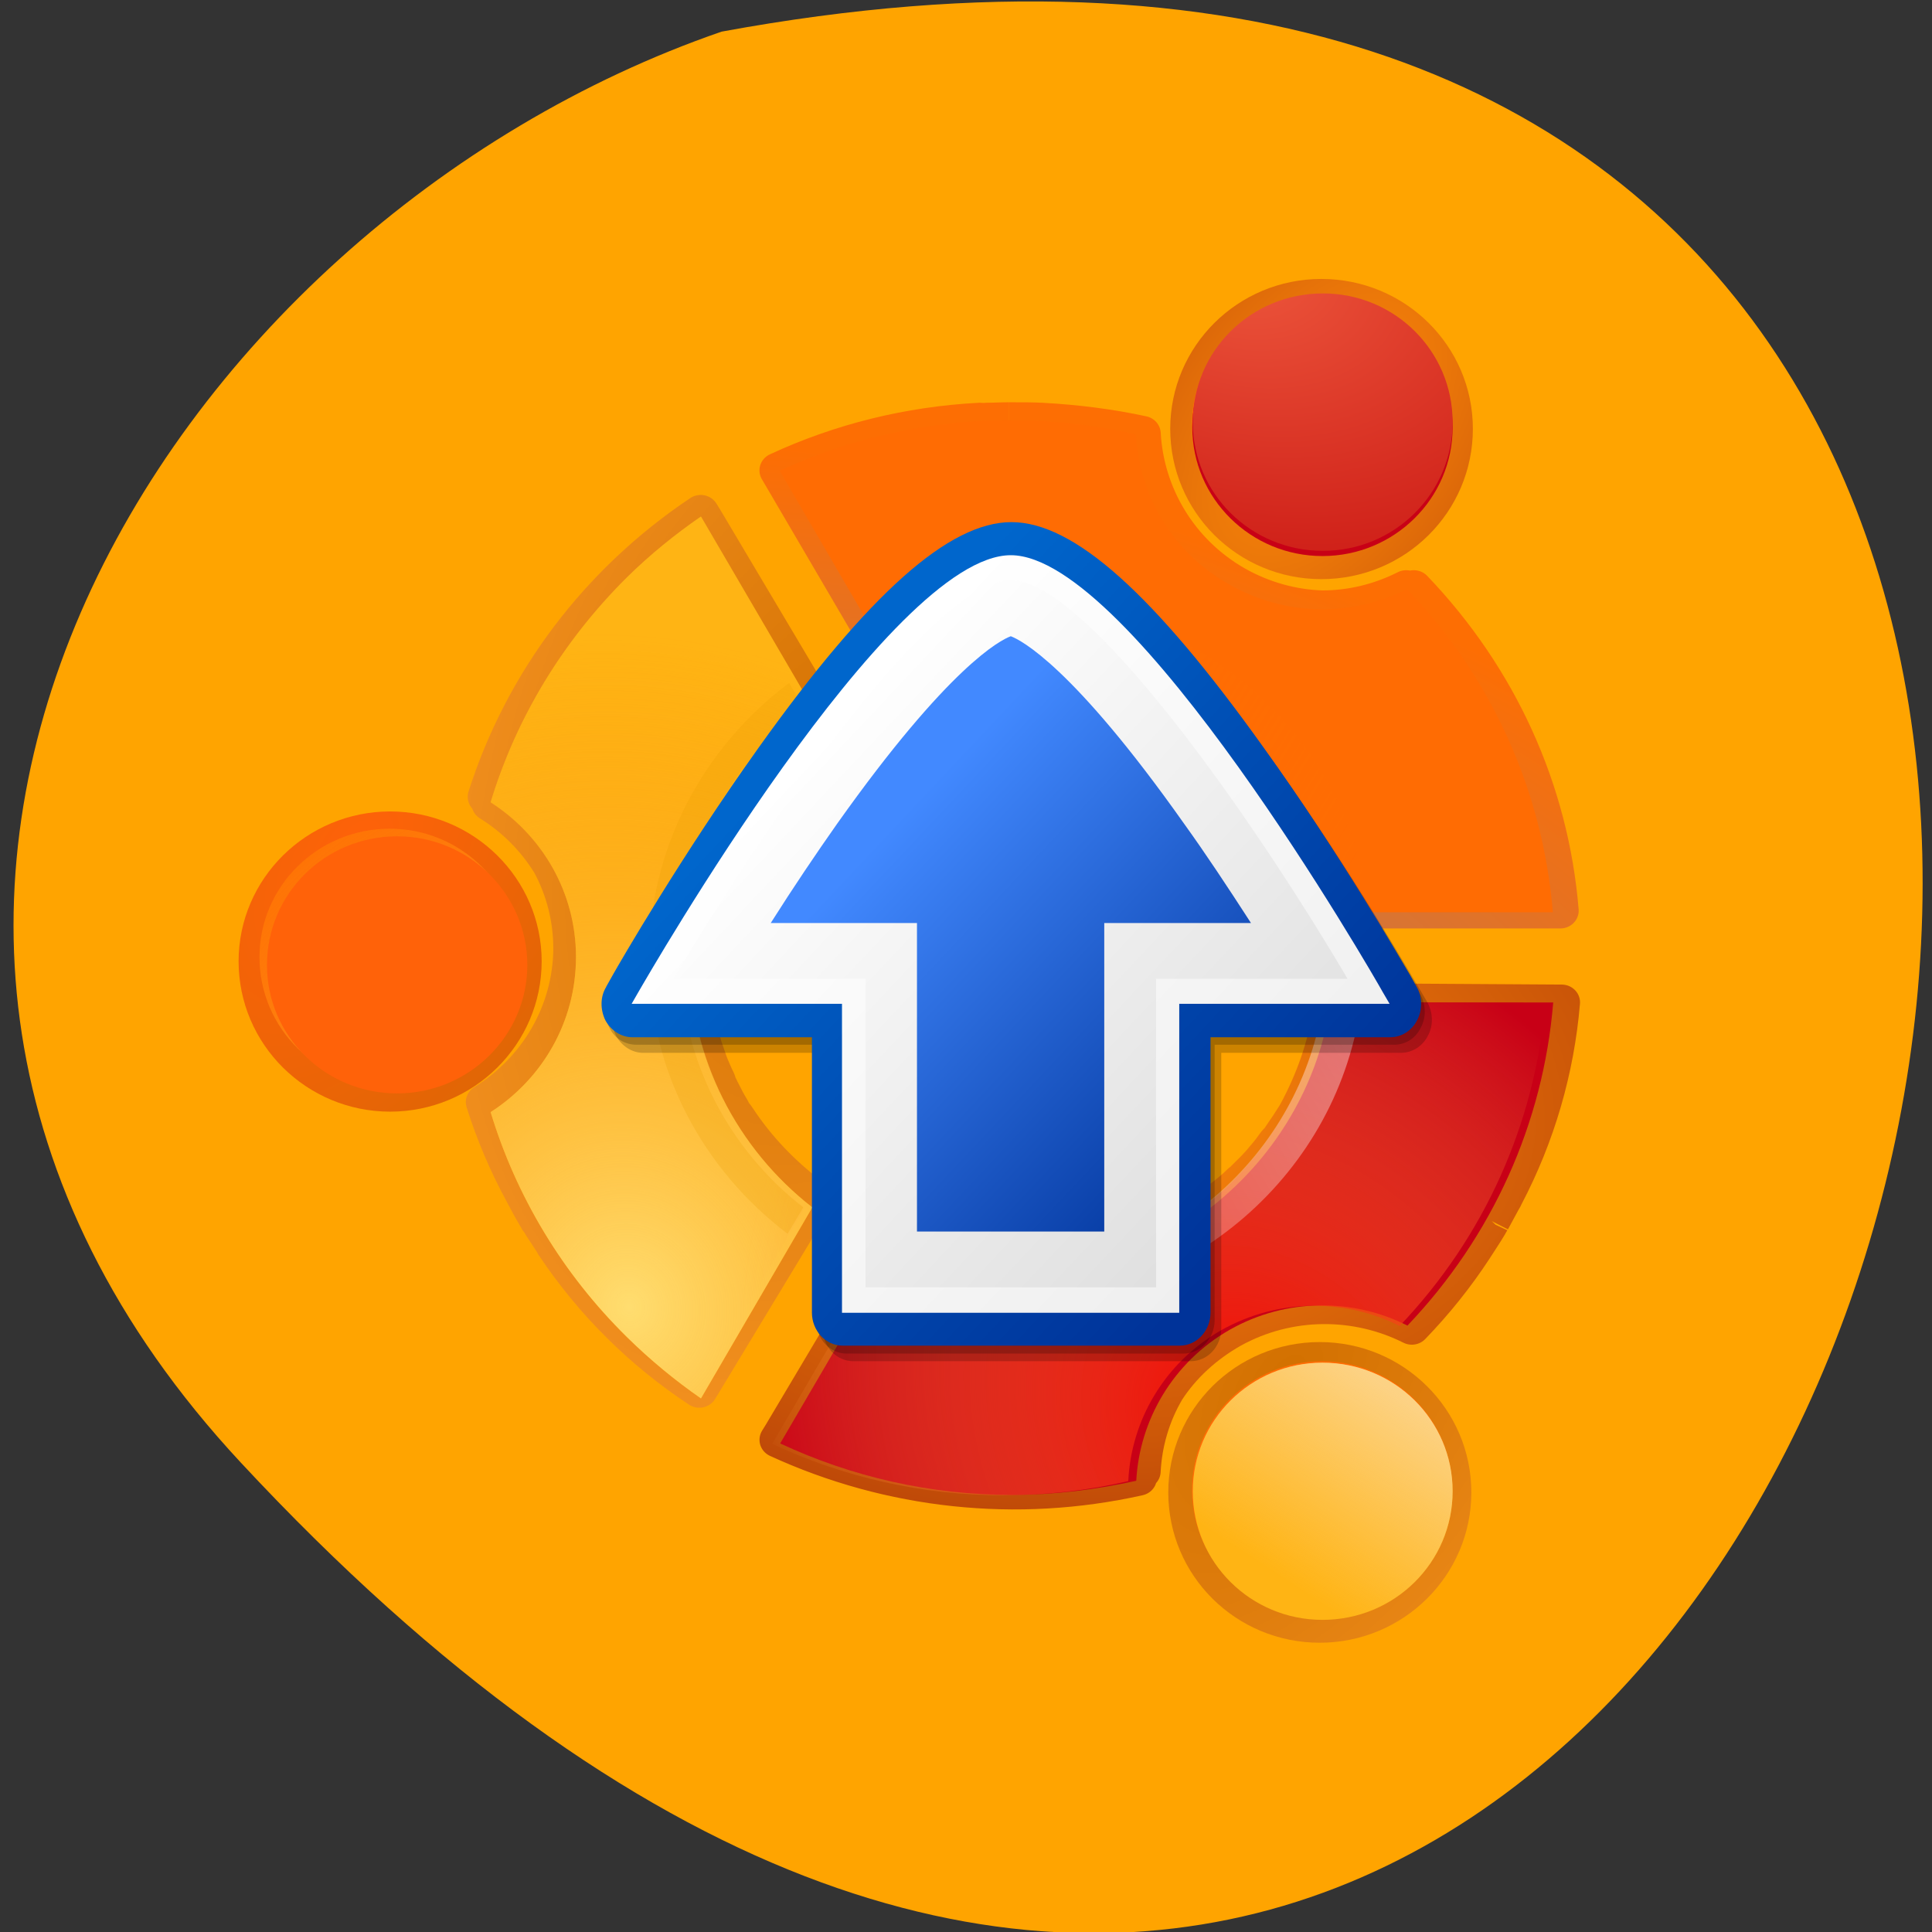 <svg xmlns="http://www.w3.org/2000/svg" viewBox="0 0 16 16" xmlns:xlink="http://www.w3.org/1999/xlink"><rect x="0" y="0" width="16" height="16" fill="#333333" stroke="none"/><defs><linearGradient id="B" gradientUnits="userSpaceOnUse" x1="324.31" y1="219.38" x2="371.34" y2="247.63" gradientTransform="matrix(0.086 0 0 0.084 -20.691 -13.468)"><stop stop-color="#ff6e03" stop-opacity="0.69"/><stop offset="1" stop-color="#ff6e03" stop-opacity="0"/></linearGradient><linearGradient id="A" gradientUnits="userSpaceOnUse" x1="79.05" y1="92.04" x2="70.52" y2="79.14" gradientTransform="matrix(0.118 0 0 -0.117 2.147 22.23)"><stop stop-color="#fcd89b" stop-opacity="0.835"/><stop offset="1" stop-color="#fcd89b" stop-opacity="0"/></linearGradient><linearGradient id="C" gradientUnits="userSpaceOnUse" x1="420.27" y1="227.22" x2="307.14" y2="292.08" gradientTransform="matrix(0.086 0 0 0.084 -20.84 -13.565)"><stop stop-color="#fff" stop-opacity="0.702"/><stop offset="1" stop-color="#fff" stop-opacity="0"/></linearGradient><linearGradient id="E" gradientUnits="userSpaceOnUse" x1="66.984" y1="83.4" x2="188.39" y2="204.81" gradientTransform="matrix(0.031 0 0 0.033 4.46 3.521)"><stop stop-color="#fff"/><stop offset="1" stop-color="#efefef"/></linearGradient><linearGradient id="F" gradientUnits="userSpaceOnUse" x1="67.966" y1="82.57" x2="189.3" y2="203.91" gradientTransform="matrix(0.031 0 0 0.033 4.46 3.521)"><stop stop-color="#fff"/><stop offset="1" stop-color="#dedede"/></linearGradient><linearGradient id="D" gradientUnits="userSpaceOnUse" x1="67.09" y1="83.46" x2="188.43" y2="204.8" gradientTransform="matrix(0.031 0 0 0.033 4.46 3.521)"><stop stop-color="#06c"/><stop offset="1" stop-color="#039"/></linearGradient><linearGradient id="G" gradientUnits="userSpaceOnUse" x1="92.28" y1="102.76" x2="184.88" y2="195.36" gradientTransform="matrix(0.031 0 0 0.033 4.46 3.521)"><stop stop-color="#4289ff"/><stop offset="1" stop-color="#039"/></linearGradient><linearGradient id="0" gradientUnits="userSpaceOnUse" x1="328.57" y1="135.22" x2="331.43" y2="489.51" gradientTransform="matrix(0.253 0 0 0.253 -73.52 -24.758)"><stop stop-color="#ff6209"/><stop offset="1" stop-color="#be6a00"/></linearGradient><radialGradient id="6" gradientUnits="userSpaceOnUse" cx="136.87" cy="229.17" r="45.36" gradientTransform="matrix(0.11 -0.022 0.025 0.121 -15.574 -13.895)"><stop stop-color="#ffdd70"/><stop offset="1" stop-color="#fb8b00" stop-opacity="0"/></radialGradient><radialGradient id="2" gradientUnits="userSpaceOnUse" cx="438.84" cy="355.9" r="202.32" gradientTransform="matrix(-0.006 0.483 -0.712 -0.009 295.43 -106.01)"><stop stop-color="#ff8c0a"/><stop offset="1" stop-color="#881006"/></radialGradient><radialGradient id="1" gradientUnits="userSpaceOnUse" cx="430.8" cy="398.99" r="201.94" gradientTransform="matrix(0.099 -0.288 0.589 0.202 -245.44 129.57)"><stop stop-color="#b9795c"/><stop offset="1" stop-color="#fd6e03"/></radialGradient><radialGradient id="3" gradientUnits="userSpaceOnUse" cx="362.28" cy="438.51" r="90.18" gradientTransform="matrix(-0.763 -0.192 0.312 -1.241 145.07 676.2)"><stop stop-color="#d27000"/><stop offset="1" stop-color="#ff9d2c"/></radialGradient><radialGradient id="7" gradientUnits="userSpaceOnUse" cx="225.41" cy="461.31" r="45.36" gradientTransform="matrix(0.061 0.086 -0.072 0.05 29.868 -30.608)"><stop stop-color="#f40000"/><stop offset="1" stop-color="#ffac45" stop-opacity="0"/></radialGradient><radialGradient id="4" gradientUnits="userSpaceOnUse" cx="65.32" cy="77.51" r="10.175" gradientTransform="matrix(-3.699 5.309 -3.024 -2.052 548.11 -110.85)" xlink:href="#0"/><radialGradient id="8" gradientUnits="userSpaceOnUse" cx="68.66" cy="16.614" r="9.124" gradientTransform="matrix(0.462 0.177 0.136 -0.337 -23.729 -4.428)"><stop stop-color="#ee583d"/><stop offset="1" stop-color="#c30a0a"/></radialGradient><radialGradient id="5" gradientUnits="userSpaceOnUse" cx="66.09" cy="75.75" r="10.175" gradientTransform="matrix(-3.699 5.309 -3.024 -2.052 548.11 -110.85)" xlink:href="#2"/><radialGradient id="9" gradientUnits="userSpaceOnUse" cx="65.32" cy="77.51" r="10.175" gradientTransform="matrix(-3.699 5.309 -3.024 -2.052 548.11 -110.85)" xlink:href="#3"/></defs><path d="m 1.992 12.11 c 13.172 14.168 21.469 -15.07 3.984 -11.848 c -4.613 1.59 -8.215 7.297 -3.984 11.848" fill="#ffa400"/><g stroke-linejoin="round" stroke-width="4.602"><path d="m 27.26 12.527 c -0.949 0 -1.839 0.061 -2.729 0.061 c -0.297 0.061 -0.593 0 -0.89 0 c -8.898 0.487 -17.441 2.678 -25.331 6.452 l 14 24.651 c 0.297 -0.061 0.534 -0.183 0.771 -0.243 l 0.178 0.243 c 4.093 -1.643 8.543 -2.678 13.11 -2.861 c 0.356 -0.061 0.653 -0.061 1.01 -0.061 c 0.178 0 0.297 0 0.415 0 c 0.89 0 1.78 0 2.67 0.122 c 0.237 0 0.475 0 0.712 0 c 0.237 0.061 0.475 0.122 0.712 0.122 c 0.771 0.122 1.602 0.183 2.373 0.304 c 0.712 0.122 1.424 0.304 2.136 0.426 c 0.712 0.183 1.364 0.365 2.02 0.548 c 0.059 0 0.119 0.061 0.119 0.061 c 1.127 0.304 2.254 0.73 3.322 1.096 c 0.059 0.061 0.178 0.061 0.237 0.061 c 4.39 1.765 8.483 4.322 11.983 7.426 c 0.119 0.061 0.178 0.122 0.297 0.243 c 1.661 1.461 3.144 3.165 4.568 4.93 c 0.059 0 0.119 0.061 0.119 0.122 c 0.712 0.852 1.364 1.826 2.02 2.739 c 0.059 0.122 0.119 0.243 0.178 0.304 c 0.593 0.913 1.186 1.826 1.661 2.8 c 0.593 1.035 1.127 2.069 1.602 3.165 c 1.483 3.409 2.492 7 3.03 10.773 h 28.95 c -1.246 -15.643 -7.712 -30.25 -18.39 -41.754 c -0.178 0.122 -0.415 0.183 -0.653 0.304 c -0.059 -0.122 -0.178 -0.183 -0.297 -0.304 c -3.263 1.704 -6.881 2.617 -10.56 2.617 c -3.678 -0.122 -7.415 -1.156 -10.856 -3.165 c -7.119 -4.2 -11.271 -11.626 -11.687 -19.416 c -4.093 -0.913 -8.305 -1.461 -12.636 -1.704 c -1.127 -0.061 -2.314 -0.061 -3.5 -0.061 c -0.178 0 -0.356 0 -0.534 0 c -0.059 0 -0.059 0 -0.119 0" transform="matrix(0.066 0 0 0.064 6.553 2.677)" fill="url(#0)" stroke="url(#1)"/><path d="m 87.89 116.18 c 0.415 -0.791 0.831 -1.583 1.246 -2.374 c 0.119 -0.243 0.297 -0.487 0.415 -0.791 c 4.03 -7.913 6.407 -16.434 7.119 -25.14 l -28.356 -0.183 c -0.059 0.243 -0.119 0.548 -0.178 0.791 h -0.297 c -0.593 4.382 -1.958 8.704 -4.03 12.843 c -0.178 0.304 -0.297 0.609 -0.475 0.913 c -0.059 0.122 -0.119 0.183 -0.178 0.304 c -0.475 0.791 -0.949 1.522 -1.483 2.313 c -0.119 0.183 -0.237 0.365 -0.356 0.548 c -0.119 0.183 -0.297 0.365 -0.475 0.548 c -0.475 0.67 -0.89 1.278 -1.424 1.887 c -0.475 0.609 -0.949 1.156 -1.483 1.704 c -0.475 0.487 -0.949 0.974 -1.424 1.461 c -0.059 0.061 -0.119 0.061 -0.119 0.061 c -0.831 0.852 -1.72 1.583 -2.67 2.313 c -0.059 0.061 -0.059 0.122 -0.119 0.183 c -3.737 2.922 -7.949 5.235 -12.399 6.695 c -0.119 0.061 -0.237 0.061 -0.356 0.122 c -2.136 0.73 -4.331 1.156 -6.585 1.522 c -0.059 0 -0.119 0 -0.119 0.061 c -1.127 0.122 -2.314 0.243 -3.441 0.304 c -0.119 0.061 -0.237 0 -0.356 0 c -1.068 0.061 -2.136 0.122 -3.203 0.122 c -1.186 -0.061 -2.373 -0.122 -3.559 -0.243 c -3.678 -0.426 -7.297 -1.339 -10.797 -2.739 l -14 24.286 l -0.475 0.791 c 14.12 6.695 29.958 8.46 45.26 4.93 c 0 -0.243 0.059 -0.487 0.119 -0.73 c 0.119 0 0.237 -0.061 0.356 -0.122 c 0.178 -3.652 1.186 -7.243 3.03 -10.469 c 1.958 -3.104 4.746 -5.782 8.187 -7.791 c 7.178 -4.078 15.661 -4.02 22.602 -0.426 c 2.907 -3.104 5.517 -6.452 7.831 -10.1 c 0.593 -0.974 1.246 -1.948 1.839 -2.982 c 0.059 -0.122 0.178 -0.304 0.237 -0.426 c 0.059 -0.061 0.059 -0.122 0.119 -0.183" transform="matrix(0.066 0 0 0.064 6.553 2.677)" fill="none" stroke="url(#2)"/><path d="m -31.65 116.24 c 0.415 0.791 0.949 1.522 1.424 2.313 c 0.178 0.243 0.297 0.487 0.475 0.791 c 4.805 7.426 10.975 13.756 18.212 18.686 l 14.356 -24.468 c -0.237 -0.122 -0.475 -0.365 -0.653 -0.487 l 0.178 -0.304 c -3.5 -2.739 -6.585 -6.03 -9.08 -9.921 c -0.178 -0.304 -0.415 -0.548 -0.593 -0.852 c -0.059 -0.122 -0.119 -0.243 -0.178 -0.365 c -0.475 -0.791 -0.831 -1.522 -1.246 -2.374 c -0.119 -0.183 -0.178 -0.426 -0.297 -0.609 c -0.119 -0.243 -0.178 -0.487 -0.237 -0.67 c -0.356 -0.73 -0.653 -1.461 -0.949 -2.191 c -0.237 -0.73 -0.475 -1.4 -0.712 -2.13 c -0.178 -0.67 -0.415 -1.339 -0.534 -2.01 c -0.059 0 0 -0.061 0 -0.122 c -0.297 -1.156 -0.534 -2.252 -0.712 -3.409 c 0 -0.061 -0.059 -0.183 -0.059 -0.243 c -0.712 -4.687 -0.534 -9.495 0.415 -14.06 c 0 -0.122 0 -0.243 0.059 -0.365 c 0.475 -2.252 1.127 -4.382 1.958 -6.452 c 0.059 -0.061 0.059 -0.122 0.059 -0.183 c 0.415 -1.035 0.89 -2.13 1.424 -3.104 c 0 -0.122 0.059 -0.243 0.119 -0.304 c 0.534 -0.974 1.01 -1.948 1.602 -2.861 c 0.593 -0.974 1.246 -2.01 1.958 -2.922 c 2.195 -2.982 4.805 -5.661 7.771 -8.03 l -14 -24.286 l -0.475 -0.791 c -12.873 8.887 -22.305 21.79 -26.933 36.763 c 0.237 0.122 0.415 0.304 0.593 0.426 c -0.059 0.122 -0.059 0.304 -0.119 0.426 c 3.144 2.01 5.695 4.687 7.593 7.852 c 1.72 3.287 2.67 7 2.67 10.956 c -0.059 8.278 -4.39 15.643 -10.975 19.842 c 1.246 4.078 2.848 7.974 4.864 11.808 c 0.534 1.035 1.068 2.069 1.661 3.104 c 0.059 0.122 0.178 0.304 0.237 0.426 c 0.059 0.061 0.059 0.122 0.119 0.122" transform="matrix(0.066 0 0 0.064 6.553 2.677)" fill="#be6a00" stroke="url(#3)"/></g><g stroke-width="3.01"><path d="m 83.68 84.66 c 0 5.05 -4.102 9.136 -9.13 9.136 c -5.03 0 -9.13 -4.083 -9.13 -9.136 c 0 -5.02 4.102 -9.103 9.13 -9.103 c 5.03 0 9.13 4.083 9.13 9.103" transform="matrix(0.118 0 0 0.117 -5.566 -1.944)" stroke="url(#4)"/><path d="m 83.67 84.66 c 0 5.05 -4.069 9.136 -9.13 9.136 c -5.03 0 -9.1 -4.083 -9.1 -9.136 c 0 -5.02 4.069 -9.103 9.1 -9.103 c 5.061 0 9.13 4.083 9.13 9.103" transform="matrix(0.118 0 0 0.117 2.147 -6.354)" stroke="url(#5)"/></g><g fill="#ff6c03"><path d="m 10.949 2.453 c -0.594 0 -1.078 0.477 -1.078 1.063 c 0 0.59 0.484 1.066 1.078 1.066 c 0.594 0 1.078 -0.477 1.078 -1.066 c 0 -0.586 -0.484 -1.063 -1.078 -1.063"/><path d="m 8.375 3.48 c -0.676 0 -1.324 0.145 -1.918 0.418 l 0.922 1.586 c 0.309 -0.125 0.645 -0.191 0.996 -0.191 c 1.34 0 2.457 0.984 2.641 2.262 h 1.844 c -0.082 -1 -0.504 -1.941 -1.207 -2.676 c -0.453 0.227 -1 0.23 -1.473 -0.039 c -0.473 -0.266 -0.746 -0.742 -0.773 -1.242 c -0.332 -0.078 -0.68 -0.117 -1.031 -0.117"/></g><path d="m 5.805 4.277 c -0.215 0.148 -0.422 0.316 -0.613 0.504 c -0.535 0.531 -0.918 1.168 -1.129 1.863 c 0.426 0.273 0.707 0.746 0.707 1.281 c 0 0.539 -0.281 1.012 -0.707 1.285 c 0.211 0.695 0.594 1.336 1.129 1.863 c 0.191 0.188 0.398 0.359 0.613 0.508 l 0.922 -1.582 c -0.621 -0.484 -1.02 -1.234 -1.02 -2.074 c 0 -0.84 0.398 -1.586 1.02 -2.07" fill="#ffb414"/><path d="m 3.227 6.863 c -0.594 0 -1.078 0.477 -1.078 1.063 c 0 0.59 0.48 1.066 1.078 1.066 c 0.594 0 1.078 -0.477 1.078 -1.066 c 0 -0.586 -0.484 -1.063 -1.078 -1.063" fill="#ff6c03"/><g fill="#c80016"><path d="m 11.02 8.301 c -0.184 1.277 -1.301 2.266 -2.641 2.266 c -0.352 0 -0.688 -0.07 -0.996 -0.191 l -0.922 1.578 c 0.594 0.277 1.242 0.426 1.918 0.426 c 0.352 0 0.695 -0.043 1.031 -0.117 c 0.027 -0.5 0.301 -0.98 0.773 -1.25 c 0.469 -0.266 1.023 -0.262 1.473 -0.035 c 0.703 -0.738 1.125 -1.676 1.207 -2.676"/><path d="m 12.03 3.539 c 0 0.59 -0.484 1.066 -1.078 1.066 c -0.594 0 -1.078 -0.477 -1.078 -1.066 c 0 -0.586 0.484 -1.063 1.078 -1.063 c 0.594 0 1.078 0.477 1.078 1.063"/></g><g fill="url(#6)"><path d="m 5.805 4.277 c -0.215 0.148 -0.422 0.316 -0.613 0.504 c -0.535 0.531 -0.918 1.168 -1.129 1.867 c 0.426 0.27 0.707 0.742 0.707 1.277 c 0 0.539 -0.281 1.012 -0.707 1.285 c 0.211 0.695 0.594 1.336 1.129 1.863 c 0.191 0.188 0.398 0.359 0.613 0.508 l 0.922 -1.582 c -0.621 -0.484 -1.016 -1.234 -1.016 -2.074 c 0 -0.84 0.395 -1.59 1.016 -2.07"/><path d="m 3.227 6.863 c -0.598 0 -1.078 0.477 -1.078 1.063 c 0 0.59 0.48 1.066 1.078 1.066 c 0.594 0 1.074 -0.477 1.074 -1.066 c 0 -0.586 -0.48 -1.063 -1.074 -1.063"/><path d="m 10.949 11.273 c -0.594 0 -1.078 0.477 -1.078 1.063 c 0 0.59 0.484 1.066 1.078 1.066 c 0.594 0 1.078 -0.477 1.078 -1.066 c 0 -0.586 -0.484 -1.063 -1.078 -1.063"/></g><path d="m 4.367 7.992 c 0 0.586 -0.484 1.063 -1.078 1.063 c -0.598 0 -1.078 -0.477 -1.078 -1.063 c 0 -0.59 0.48 -1.066 1.078 -1.066 c 0.594 0 1.078 0.477 1.078 1.066" fill="#ff6209"/><path d="m 10.883 2.453 c -0.594 0 -1.074 0.477 -1.074 1.063 c 0 0.59 0.48 1.066 1.074 1.066 c 0.598 0 1.078 -0.477 1.078 -1.066 c 0 -0.586 -0.48 -1.063 -1.078 -1.063 m -2.574 1.027 c -0.672 0 -1.324 0.145 -1.914 0.418 l 0.922 1.586 c 0.305 -0.125 0.641 -0.191 0.992 -0.191 c 1.344 0 2.457 0.984 2.645 2.262 h 1.844 c -0.086 -1 -0.508 -1.941 -1.211 -2.676 c -0.449 0.227 -1 0.23 -1.473 -0.039 c -0.473 -0.266 -0.746 -0.742 -0.77 -1.242 c -0.336 -0.078 -0.684 -0.117 -1.035 -0.117 m -2.57 0.797 c -0.215 0.148 -0.418 0.316 -0.609 0.504 c -0.535 0.531 -0.918 1.168 -1.129 1.867 c 0.422 0.27 0.703 0.742 0.703 1.277 c 0 0.539 -0.281 1.012 -0.703 1.285 c 0.211 0.695 0.594 1.336 1.129 1.863 c 0.191 0.188 0.395 0.359 0.609 0.508 l 0.926 -1.582 c -0.621 -0.484 -1.02 -1.234 -1.02 -2.074 c 0 -0.84 0.398 -1.586 1.02 -2.07 m -3.504 1.01 c -0.594 0 -1.078 0.477 -1.078 1.063 c 0 0.59 0.484 1.066 1.078 1.066 c 0.594 0 1.078 -0.477 1.078 -1.066 c 0 -0.586 -0.484 -1.063 -1.078 -1.063 m 7.793 1.438 c -0.188 1.277 -1.301 2.266 -2.645 2.266 c -0.352 0 -0.687 -0.07 -0.992 -0.191 l -0.922 1.578 c 0.59 0.277 1.242 0.426 1.914 0.426 c 0.352 0 0.699 -0.039 1.035 -0.117 c 0.023 -0.5 0.297 -0.98 0.77 -1.25 c 0.473 -0.266 1.027 -0.262 1.477 -0.035 c 0.703 -0.738 1.121 -1.676 1.207 -2.676 m -1.914 2.973 c -0.594 0 -1.074 0.477 -1.074 1.063 c 0 0.59 0.48 1.066 1.074 1.066 c 0.598 0 1.078 -0.477 1.078 -1.066 c 0 -0.586 -0.48 -1.063 -1.078 -1.063" fill="url(#7)"/><path d="m 12.03 3.496 c 0 -0.59 -0.48 -1.066 -1.074 -1.066 c -0.598 0 -1.078 0.477 -1.078 1.066 c 0 0.59 0.48 1.066 1.078 1.066 c 0.594 0 1.074 -0.477 1.074 -1.066" fill="url(#8)"/><path d="m 83.69 84.67 c 0 5.05 -4.102 9.136 -9.13 9.136 c -5.061 0 -9.13 -4.083 -9.13 -9.136 c 0 -5.05 4.069 -9.136 9.13 -9.136 c 5.03 0 9.13 4.083 9.13 9.136" transform="matrix(0.118 0 0 0.117 2.132 2.453)" stroke="url(#9)" stroke-width="3.01"/><path d="m 10.949 11.273 c -0.594 0 -1.078 0.477 -1.078 1.063 c 0 0.59 0.484 1.066 1.078 1.066 c 0.594 0 1.078 -0.477 1.078 -1.066 c 0 -0.586 -0.484 -1.063 -1.078 -1.063" fill="#ff6c03"/><path d="m 12.03 12.352 c 0 0.586 -0.48 1.063 -1.078 1.063 c -0.594 0 -1.074 -0.477 -1.074 -1.063 c 0 -0.59 0.48 -1.066 1.074 -1.066 c 0.598 0 1.078 0.477 1.078 1.066" fill="#ffb414"/><path d="m 12.03 12.348 c 0 -0.586 -0.48 -1.063 -1.078 -1.063 c -0.594 0 -1.074 0.477 -1.074 1.063 c 0 0.59 0.48 1.066 1.074 1.066 c 0.598 0 1.078 -0.477 1.078 -1.066" fill="url(#A)"/><path d="m 8.41 4.98 c -0.402 0 -0.785 0.078 -1.133 0.223 l 0.113 0.195 c 0.309 -0.121 0.645 -0.188 0.992 -0.188 c 1.344 0 2.457 0.984 2.641 2.262 h 0.309 c -0.195 -1.406 -1.43 -2.492 -2.922 -2.492" fill="url(#B)"/><path d="m 6.535 5.656 c -0.703 0.527 -1.16 1.355 -1.16 2.289 c 0 0.926 0.453 1.746 1.148 2.273 l 0.129 -0.219 c -0.621 -0.484 -1.02 -1.234 -1.02 -2.074 c 0 -0.836 0.398 -1.59 1.02 -2.07" fill="#ec9d01" fill-opacity="0.231"/><path d="m 10.961 8.285 c -0.184 1.277 -1.297 2.266 -2.641 2.266 c -0.348 0 -0.684 -0.066 -0.992 -0.188 l -0.125 0.215 c 0.352 0.148 0.738 0.227 1.145 0.227 c 1.504 0 2.746 -1.098 2.926 -2.52" fill="url(#C)"/><g fill-opacity="0.2"><path d="m 5.109 8.301 c 0 0 0.055 -0.094 0.055 -0.094 c 0.055 -0.098 0.574 -0.996 1.211 -1.891 c 0.91 -1.27 1.574 -1.859 2.09 -1.859 c 0.516 0 1.176 0.59 2.086 1.859 c 0.641 0.895 1.156 1.793 1.215 1.891 l 0.055 0.094 c 0.047 0.086 0.051 0.191 0.004 0.277 c -0.043 0.086 -0.129 0.141 -0.223 0.141 c 0 0 -1.297 0 -1.488 0 c 0 0.215 0 2.281 0 2.281 c 0 0.152 -0.113 0.273 -0.254 0.273 h -2.793 c -0.141 0 -0.254 -0.121 -0.254 -0.273 c 0 0 0 -2.066 0 -2.281 c -0.191 0 -1.488 0 -1.488 0 c -0.09 0 -0.176 -0.055 -0.223 -0.141 c -0.043 -0.086 -0.043 -0.191 0.008 -0.277"/><path d="m 5.05 8.234 c 0 0 0.055 -0.094 0.055 -0.094 c 0.059 -0.098 0.574 -0.996 1.215 -1.891 c 0.906 -1.27 1.57 -1.859 2.086 -1.859 c 0.516 0 1.18 0.59 2.09 1.859 c 0.641 0.895 1.156 1.793 1.211 1.891 l 0.055 0.094 c 0.047 0.086 0.051 0.191 0.004 0.277 c -0.043 0.09 -0.129 0.141 -0.219 0.141 c 0 0 -1.301 0 -1.488 0 c 0 0.215 0 2.281 0 2.281 c 0 0.152 -0.117 0.277 -0.258 0.277 h -2.789 c -0.141 0 -0.254 -0.125 -0.254 -0.277 c 0 0 0 -2.066 0 -2.281 c -0.191 0 -1.488 0 -1.488 0 c -0.094 0 -0.18 -0.051 -0.223 -0.141 c -0.047 -0.086 -0.043 -0.191 0.004 -0.277"/></g><path d="m 5.02 8.172 c 0 0 0.055 -0.098 0.055 -0.098 c 0.055 -0.098 0.574 -0.996 1.211 -1.887 c 0.91 -1.273 1.574 -1.863 2.09 -1.863 c 0.516 0 1.176 0.59 2.086 1.863 c 0.641 0.891 1.156 1.789 1.215 1.887 l 0.055 0.098 c 0.047 0.082 0.051 0.188 0.004 0.277 c -0.043 0.086 -0.129 0.141 -0.223 0.141 c 0 0 -1.297 0 -1.488 0 c 0 0.211 0 2.281 0 2.281 c 0 0.148 -0.113 0.273 -0.254 0.273 h -2.793 c -0.141 0 -0.254 -0.125 -0.254 -0.273 c 0 0 0 -2.07 0 -2.281 c -0.191 0 -1.488 0 -1.488 0 c -0.09 0 -0.176 -0.055 -0.223 -0.141 c -0.043 -0.09 -0.043 -0.195 0.008 -0.277" fill="url(#D)"/><path d="m 5.285 8.219 c 0.086 -0.148 2.082 -3.621 3.086 -3.621 c 1 0 3 3.473 3.082 3.621 l 0.055 0.094 c 0 0 -1.633 0 -1.742 0 c 0 0.121 0 2.559 0 2.559 h -2.793 c 0 0 0 -2.438 0 -2.559 c -0.105 0 -1.742 0 -1.742 0" fill="url(#E)"/><path d="m 8.371 4.805 c 0.625 0 1.988 1.941 2.789 3.301 c -0.441 0 -1.586 0 -1.586 0 c 0 0 0 2.207 0 2.555 c -0.309 0 -2.098 0 -2.406 0 c 0 -0.348 0 -2.555 0 -2.555 c 0 0 -1.145 0 -1.59 0 c 0.805 -1.359 2.164 -3.301 2.793 -3.301" fill="url(#F)"/><path d="m 6.934 6.82 c 0.926 -1.305 1.352 -1.52 1.437 -1.551 c 0.082 0.031 0.512 0.246 1.434 1.551 c 0.18 0.25 0.363 0.527 0.555 0.824 c -0.34 0 -1.215 0 -1.215 0 c 0 0 0 2.293 0 2.555 c -0.215 0 -1.332 0 -1.551 0 c 0 -0.262 0 -2.555 0 -2.555 c 0 0 -0.875 0 -1.211 0 c 0.188 -0.297 0.375 -0.574 0.551 -0.824" fill="url(#G)"/></svg>